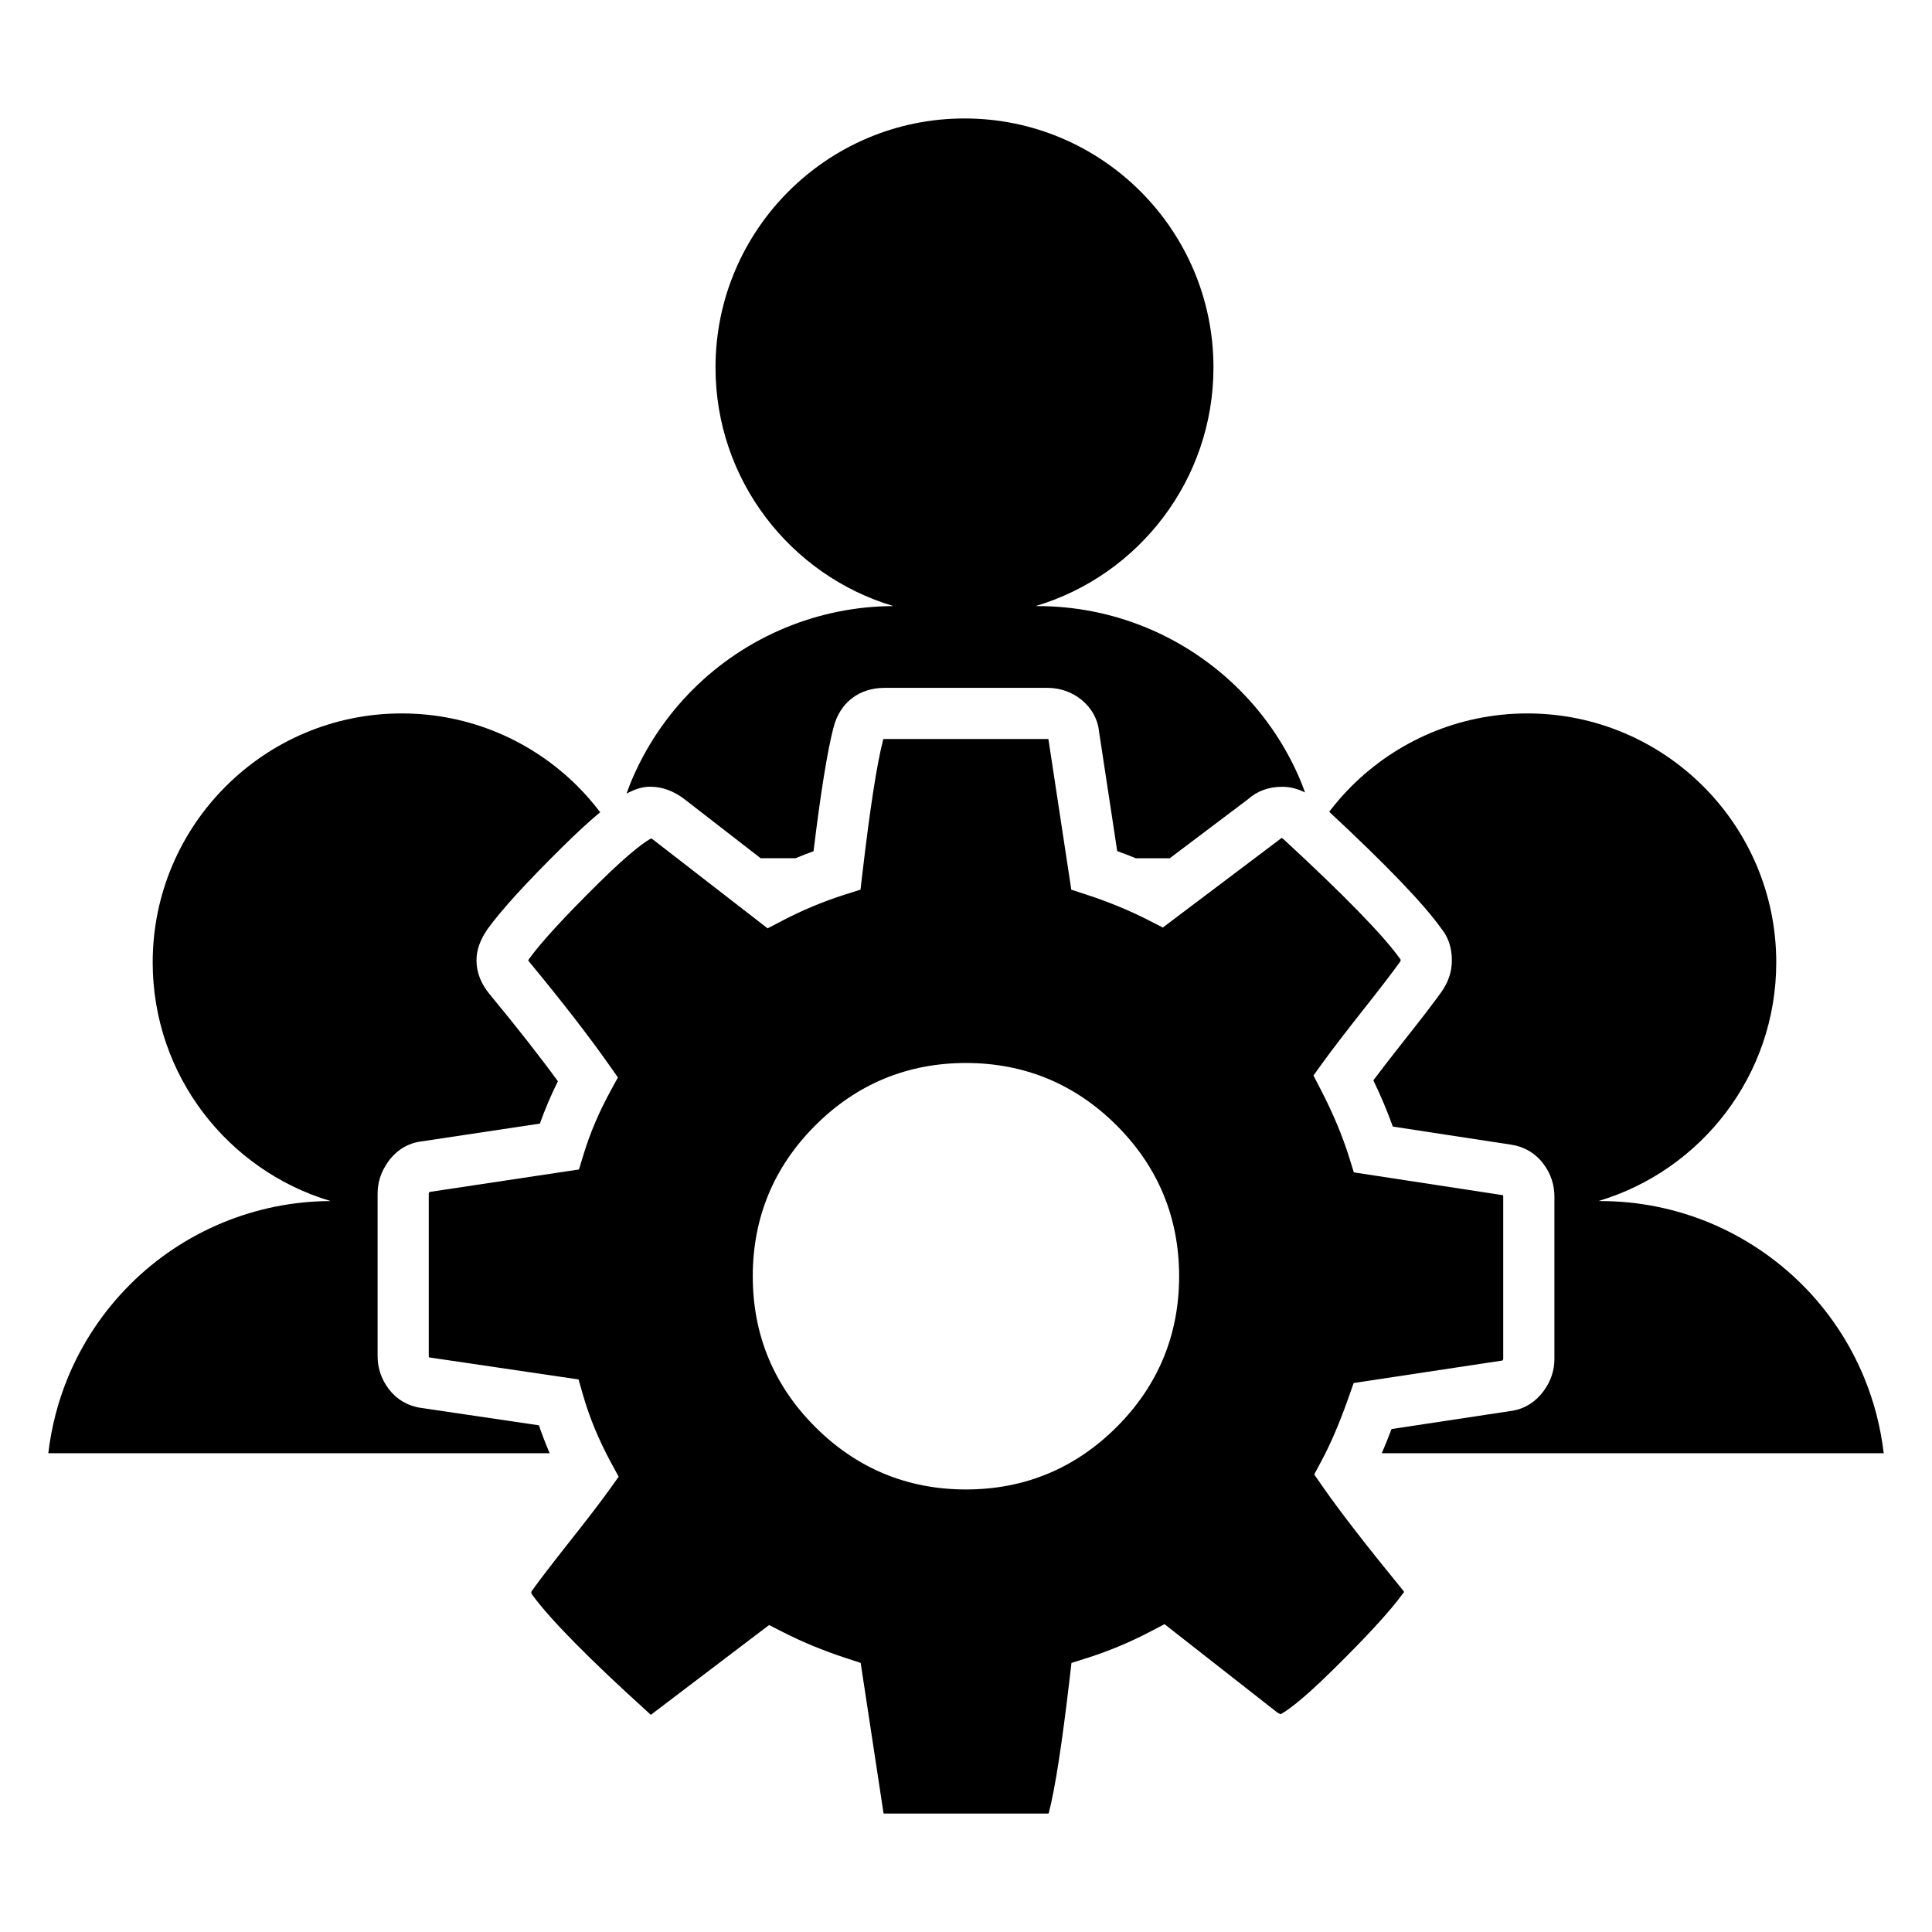 <?xml version="1.0" encoding="utf-8"?>
<!-- Generator: Adobe Illustrator 15.1.0, SVG Export Plug-In . SVG Version: 6.00 Build 0)  -->
<!DOCTYPE svg PUBLIC "-//W3C//DTD SVG 1.1//EN" "http://www.w3.org/Graphics/SVG/1.1/DTD/svg11.dtd">
<svg version="1.1" id="Layer_4" xmlns="http://www.w3.org/2000/svg" xmlns:xlink="http://www.w3.org/1999/xlink" x="0px" y="0px"
	 width="283.46px" height="283.46px" viewBox="0 0 283.46 283.46" enable-background="new 0 0 283.46 283.46" xml:space="preserve">
<g>
	<path fill="none" d="M113.456,127.353c1.07-0.511,2.157-0.984,3.253-1.434h-5.104L113.456,127.353z"/>
	<path fill="none" d="M169.806,127.29l1.818-1.37h-4.983C167.719,126.357,168.78,126.811,169.806,127.29z"/>
	<path fill="none" d="M124.914,204.048c4.691,4.694,10.19,6.976,16.811,6.976s12.119-2.281,16.811-6.973v-0.003
		c4.683-4.679,6.959-10.173,6.959-16.796c0-6.63-2.276-12.129-6.959-16.81c-4.691-4.693-10.19-6.974-16.811-6.974
		s-12.119,2.28-16.811,6.973c-4.685,4.681-6.961,10.18-6.961,16.811C117.953,193.875,120.229,199.37,124.914,204.048z"/>
	<path d="M100.471,117.292l11.134,8.628h5.104c0.878-0.361,1.761-0.71,2.652-1.031c1.044-8.577,2.026-14.678,2.927-18.149
		c0.926-3.638,3.733-5.819,7.506-5.819h23.872c1.858,0,3.589,0.604,5.003,1.746c1.541,1.276,2.426,2.923,2.6,4.797l2.647,17.408
		c0.926,0.332,1.831,0.687,2.726,1.049h4.983l11.452-8.638c1.337-1.208,3.061-1.846,5.008-1.846c1.174,0,2.305,0.281,3.381,0.829
		c-0.185-0.499-0.356-1.005-0.561-1.497c-2.073-5.031-5.149-9.663-9.073-13.585c-3.937-3.923-8.558-6.992-13.587-9.078
		c-5.028-2.084-10.47-3.183-16.028-3.183c0,0,0,0-0.013,0h-0.267c7.554-2.248,14.095-6.881,18.731-13.02
		c4.626-6.117,7.368-13.738,7.368-21.994c0-10.082-4.09-19.209-10.701-25.823c-6.612-6.612-15.744-10.706-25.823-10.706
		c-10.077,0-19.212,4.094-25.823,10.706c-6.614,6.614-10.711,15.74-10.711,25.823c0,8.254,2.74,15.877,7.367,21.994
		c4.642,6.139,11.177,10.771,18.73,13.02c-5.498,0.017-10.876,1.12-15.857,3.183c-5.032,2.086-9.662,5.15-13.584,9.078
		c-3.929,3.93-6.994,8.554-9.081,13.585c-0.227,0.549-0.42,1.11-0.623,1.668c1.411-0.763,2.483-1.011,3.459-1.011
		C97.157,115.425,98.867,116.053,100.471,117.292z"/>
	<path d="M80.647,213.212c-0.586-1.364-1.12-2.729-1.582-4.093l-17.346-2.561c-1.918-0.29-3.539-1.253-4.704-2.788
		c-1.082-1.464-1.614-3.064-1.614-4.798v-23.87c0-1.652,0.521-3.221,1.55-4.66c1.44-1.999,3.205-2.684,4.432-2.907l0.117-0.02
		l17.709-2.663c0.74-2.08,1.624-4.156,2.644-6.211c-2.643-3.63-6.001-7.914-10.012-12.767c-1.279-1.54-1.933-3.215-1.933-4.969
		c0-1.509,0.534-3.015,1.631-4.604c2.084-2.87,5.682-6.806,11.051-12.105c2.173-2.146,3.958-3.777,5.467-5.026
		c-1.014-1.338-2.113-2.606-3.298-3.791c-6.611-6.612-15.743-10.707-25.822-10.707c-10.076,0-19.212,4.095-25.823,10.707
		c-6.615,6.614-10.711,15.74-10.711,25.822c0,8.255,2.741,15.878,7.368,21.995c4.642,6.138,11.176,10.771,18.729,13.02
		c-5.497,0.017-10.874,1.12-15.857,3.183c-5.032,2.085-9.661,5.149-13.582,9.077c-3.931,3.93-6.995,8.556-9.082,13.586
		c-1.468,3.546-2.438,7.299-2.893,11.15h0.063H80.647z"/>
	<path d="M211.476,136.25c1.021,1.246,1.539,2.816,1.539,4.67c0,1.651-0.528,3.222-1.569,4.667
		c-1.105,1.546-2.987,3.999-5.588,7.278c-1.79,2.272-3.233,4.137-4.364,5.638c1.11,2.299,2.065,4.569,2.858,6.786l17.406,2.663
		c1.876,0.283,3.492,1.238,4.667,2.763l-0.008,0.007c1.075,1.393,1.644,3.056,1.644,4.811v23.874c0,1.678-0.539,3.262-1.598,4.699
		c-1.146,1.565-2.716,2.565-4.534,2.874l-17.764,2.686c-0.47,1.245-0.946,2.422-1.432,3.548h73.582h0.06
		c-0.453-3.852-1.42-7.604-2.894-11.15c-2.074-5.03-5.149-9.663-9.073-13.586c-3.937-3.922-8.558-6.992-13.587-9.077
		c-5.028-2.084-10.471-3.183-16.029-3.183c0,0,0,0-0.012,0h-0.268c7.553-2.248,14.096-6.882,18.732-13.02
		c4.625-6.117,7.366-13.738,7.366-21.995c0-10.081-4.088-19.208-10.7-25.822c-6.611-6.612-15.744-10.707-25.822-10.707
		c-10.077,0-19.211,4.095-25.823,10.707c-1.165,1.165-2.246,2.41-3.246,3.722C203.467,126.969,208.863,132.591,211.476,136.25z"/>
	<path d="M77.494,140.919c0.031,0.046,0.073,0.102,0.127,0.166c4.843,5.86,8.775,10.934,11.695,15.087l1.342,1.908l-1.118,2.049
		c-1.654,3.033-2.968,6.125-3.903,9.188l-0.691,2.264l-21.937,3.3c-0.068,0.104-0.102,0.187-0.102,0.222v23.87
		c0,0.054,0,0.1,0.041,0.18l21.934,3.237l0.667,2.322c0.94,3.271,2.319,6.599,4.101,9.887l1.119,2.064l-1.367,1.907
		c-1.311,1.834-3.304,4.432-5.922,7.727c-2.682,3.402-4.388,5.628-5.361,6.997c-0.129,0.175-0.167,0.268-0.167,0.295
		c0,0.187,0.042,0.263,0.088,0.328c2.607,3.606,8.397,9.487,17.172,17.423l0.156,0.151c0.031,0.031,0.056,0.054,0.074,0.068
		c0.104-0.003,0.146-0.018,0.146-0.018l0.215-0.183l17.036-12.936l2.099,1.069c2.775,1.416,5.853,2.683,9.148,3.768l2.19,0.72
		l3.36,22.086c0.037,0.01,0.084,0.015,0.157,0.015h23.872c0.075,0,0.138-0.002,0.186-0.007c0.015-0.042,0.029-0.09,0.044-0.151
		c0.905-3.492,1.922-10.052,3.028-19.532l0.281-2.41l2.312-0.731c3.151-1.002,6.247-2.291,9.195-3.833l2.146-1.121l16.571,12.979
		c0.198,0.119,0.35,0.188,0.457,0.229c0.681-0.345,2.772-1.661,7.655-6.486c4.993-4.913,8.435-8.66,10.234-11.146l0.24-0.296
		c-0.025-0.049-0.081-0.142-0.183-0.261c-5.358-6.552-9.176-11.479-11.695-15.096l-1.317-1.89l1.087-2.028
		c1.348-2.518,2.678-5.633,3.952-9.26l0.748-2.128l21.833-3.3c0.084-0.119,0.112-0.183,0.112-0.207v-23.874
		c0-0.077-0.006-0.118-0.045-0.177l-21.872-3.347l-0.698-2.238c-0.987-3.161-2.388-6.499-4.164-9.92l-1.064-2.055l1.356-1.875
		c1.299-1.796,3.23-4.318,5.903-7.709c2.529-3.192,4.336-5.546,5.377-7.003c0.143-0.196,0.162-0.281,0.162-0.282
		c0-0.048-0.002-0.088-0.004-0.12l-0.065-0.094c-2.393-3.394-8.155-9.313-17.131-17.596c-0.171-0.135-0.267-0.173-0.284-0.18
		l-0.269,0.22l-17.145,12.928l-2.093-1.071c-2.792-1.43-5.866-2.695-9.136-3.763l-2.199-0.718l-3.359-22.094
		c-0.037-0.009-0.087-0.014-0.158-0.014h-23.872c-0.074,0-0.134,0.004-0.183,0.008c-0.016,0.046-0.034,0.103-0.052,0.173
		c-0.899,3.469-1.914,10.026-3.022,19.512l-0.28,2.407l-2.311,0.734c-3.147,1-6.237,2.289-9.183,3.831l-2.136,1.116l-16.75-12.976
		c-0.133-0.104-0.245-0.175-0.33-0.221c-0.72,0.375-2.832,1.738-7.684,6.529c-5.005,4.94-8.437,8.674-10.198,11.101
		C77.591,140.75,77.535,140.843,77.494,140.919z M119.607,165.132c6.084-6.084,13.524-9.171,22.117-9.171
		c8.591,0,16.033,3.087,22.12,9.173c6.075,6.074,9.156,13.517,9.156,22.118c0,8.593-3.081,16.03-9.156,22.105
		c-0.002,0.003-0.002,0.003-0.002,0.003c-6.085,6.082-13.527,9.171-22.118,9.171c-8.593,0-16.033-3.089-22.119-9.174
		c-6.077-6.073-9.159-13.511-9.159-22.105C110.446,178.649,113.528,171.208,119.607,165.132z"/>
</g>
</svg>
